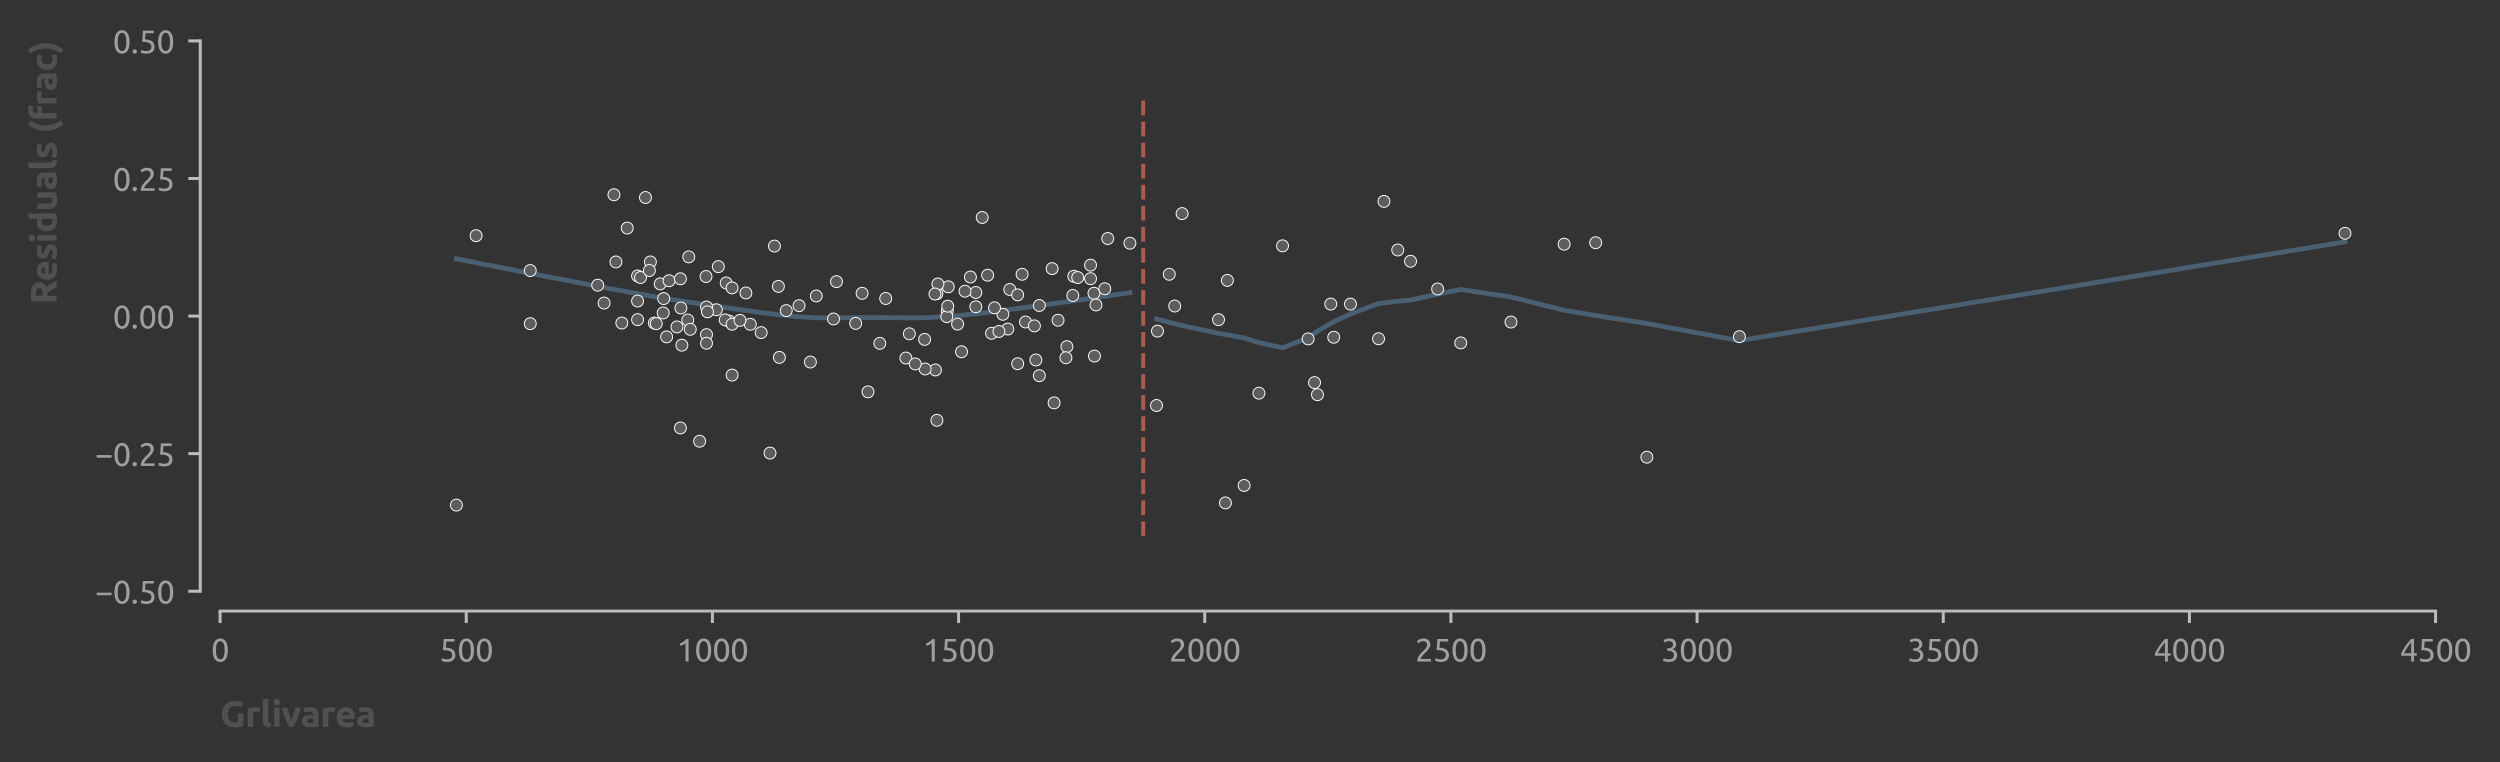 <?xml version="1.0" encoding="utf-8" standalone="no"?>
<!DOCTYPE svg PUBLIC "-//W3C//DTD SVG 1.1//EN"
  "http://www.w3.org/Graphics/SVG/1.1/DTD/svg11.dtd">
<svg xmlns:xlink="http://www.w3.org/1999/xlink" width="629.654pt" height="191.94pt" viewBox="0 0 629.654 191.94" xmlns="http://www.w3.org/2000/svg" version="1.1">
 <rect x="0" y="0" width="629.654" height="191.94" fill="#333333" stroke="none"/>
 <defs>
  <style type="text/css">*{stroke-linejoin: round; stroke-linecap: butt}</style>
 </defs>
 <g id="figure_1">
  <g id="patch_1">
   <path d="M 0 191.94 
L 629.654 191.94 
L 629.654 0 
L 0 0 
L 0 191.94 
z
" style="fill: none"/>
  </g>
  <g id="axes_1">
   <g id="patch_2">
    <path d="M 55.429 148.904 
L 613.429 148.904 
L 613.429 10.304 
L 55.429 10.304 
L 55.429 148.904 
z
" style="fill: none"/>
   </g>
   <g id="matplotlib.axis_1">
    <g id="xtick_1">
     <g id="line2d_1">
      <defs>
       <path id="m36986b1e7c" d="M 0 0 
L 0 3 
" style="stroke: #bbbbbb; stroke-width: 0.75"/>
      </defs>
      <g>
       <use xlink:href="#m36986b1e7c" x="55.429" y="153.904" style="fill: #bbbbbb; stroke: #bbbbbb; stroke-width: 0.75"/>
      </g>
     </g>
     <g id="text_1">
      <!-- 0 -->
      <g style="fill: #9f9f9f" transform="translate(53.173 166.611) scale(0.08 -0.08)">
       <defs>
        <path id="Ubuntu-30" d="M 320 2221 
Q 320 3334 713 3936 
Q 1107 4538 1805 4538 
Q 2502 4538 2896 3936 
Q 3290 3334 3290 2221 
Q 3290 1107 2896 505 
Q 2502 -96 1805 -96 
Q 1107 -96 713 505 
Q 320 1107 320 2221 
z
M 2662 2221 
Q 2662 2586 2620 2912 
Q 2579 3238 2480 3481 
Q 2381 3725 2214 3869 
Q 2048 4013 1805 4013 
Q 1562 4013 1395 3869 
Q 1229 3725 1129 3481 
Q 1030 3238 988 2912 
Q 947 2586 947 2221 
Q 947 1856 988 1529 
Q 1030 1203 1129 960 
Q 1229 717 1395 573 
Q 1562 429 1805 429 
Q 2048 429 2214 573 
Q 2381 717 2480 960 
Q 2579 1203 2620 1529 
Q 2662 1856 2662 2221 
z
" transform="scale(0.016)"/>
       </defs>
       <use xlink:href="#Ubuntu-30"/>
      </g>
     </g>
    </g>
    <g id="xtick_2">
     <g id="line2d_2">
      <g>
       <use xlink:href="#m36986b1e7c" x="117.429" y="153.904" style="fill: #bbbbbb; stroke: #bbbbbb; stroke-width: 0.75"/>
      </g>
     </g>
     <g id="text_2">
      <!-- 500 -->
      <g style="fill: #9f9f9f" transform="translate(110.66 166.611) scale(0.08 -0.08)">
       <defs>
        <path id="Ubuntu-35" d="M 1274 2726 
Q 2240 2688 2691 2304 
Q 3142 1920 3142 1261 
Q 3142 966 3043 716 
Q 2944 467 2742 288 
Q 2541 109 2233 6 
Q 1926 -96 1504 -96 
Q 1338 -96 1165 -70 
Q 992 -45 845 -6 
Q 698 32 582 70 
Q 467 109 416 134 
L 531 653 
Q 640 602 886 518 
Q 1133 435 1491 435 
Q 1779 435 1974 499 
Q 2170 563 2291 672 
Q 2413 781 2467 925 
Q 2522 1069 2522 1229 
Q 2522 1472 2438 1661 
Q 2355 1850 2144 1978 
Q 1933 2106 1581 2173 
Q 1229 2240 691 2240 
Q 730 2554 752 2829 
Q 774 3104 793 3366 
Q 813 3629 825 3888 
Q 838 4147 851 4435 
L 2989 4435 
L 2989 3930 
L 1370 3930 
Q 1363 3834 1350 3670 
Q 1338 3507 1325 3331 
Q 1312 3155 1299 2988 
Q 1286 2822 1274 2726 
z
" transform="scale(0.016)"/>
       </defs>
       <use xlink:href="#Ubuntu-35"/>
       <use xlink:href="#Ubuntu-30" x="56.4"/>
       <use xlink:href="#Ubuntu-30" x="112.8"/>
      </g>
     </g>
    </g>
    <g id="xtick_3">
     <g id="line2d_3">
      <g>
       <use xlink:href="#m36986b1e7c" x="179.429" y="153.904" style="fill: #bbbbbb; stroke: #bbbbbb; stroke-width: 0.75"/>
      </g>
     </g>
     <g id="text_3">
      <!-- 1000 -->
      <g style="fill: #9f9f9f" transform="translate(170.404 166.611) scale(0.08 -0.08)">
       <defs>
        <path id="Ubuntu-31" d="M 595 3520 
Q 960 3661 1305 3881 
Q 1651 4102 1939 4435 
L 2362 4435 
L 2362 0 
L 1766 0 
L 1766 3610 
Q 1690 3539 1578 3462 
Q 1466 3386 1334 3315 
Q 1203 3245 1059 3181 
Q 915 3117 781 3072 
L 595 3520 
z
" transform="scale(0.016)"/>
       </defs>
       <use xlink:href="#Ubuntu-31"/>
       <use xlink:href="#Ubuntu-30" x="56.4"/>
       <use xlink:href="#Ubuntu-30" x="112.8"/>
       <use xlink:href="#Ubuntu-30" x="169.2"/>
      </g>
     </g>
    </g>
    <g id="xtick_4">
     <g id="line2d_4">
      <g>
       <use xlink:href="#m36986b1e7c" x="241.429" y="153.904" style="fill: #bbbbbb; stroke: #bbbbbb; stroke-width: 0.75"/>
      </g>
     </g>
     <g id="text_4">
      <!-- 1500 -->
      <g style="fill: #9f9f9f" transform="translate(232.404 166.611) scale(0.08 -0.08)">
       <use xlink:href="#Ubuntu-31"/>
       <use xlink:href="#Ubuntu-35" x="56.4"/>
       <use xlink:href="#Ubuntu-30" x="112.8"/>
       <use xlink:href="#Ubuntu-30" x="169.2"/>
      </g>
     </g>
    </g>
    <g id="xtick_5">
     <g id="line2d_5">
      <g>
       <use xlink:href="#m36986b1e7c" x="303.429" y="153.904" style="fill: #bbbbbb; stroke: #bbbbbb; stroke-width: 0.75"/>
      </g>
     </g>
     <g id="text_5">
      <!-- 2000 -->
      <g style="fill: #9f9f9f" transform="translate(294.404 166.611) scale(0.08 -0.08)">
       <defs>
        <path id="Ubuntu-32" d="M 2989 3302 
Q 2989 3072 2896 2857 
Q 2803 2643 2649 2435 
Q 2496 2227 2304 2025 
Q 2112 1824 1920 1632 
Q 1811 1523 1667 1376 
Q 1523 1229 1395 1069 
Q 1267 909 1180 761 
Q 1094 614 1094 506 
L 3136 506 
L 3136 0 
L 448 0 
Q 442 38 442 76 
Q 442 115 442 147 
Q 442 448 541 707 
Q 640 966 800 1196 
Q 960 1427 1158 1632 
Q 1357 1837 1549 2029 
Q 1709 2182 1853 2332 
Q 1997 2483 2109 2633 
Q 2221 2784 2288 2944 
Q 2355 3104 2355 3283 
Q 2355 3475 2294 3609 
Q 2234 3744 2131 3833 
Q 2029 3923 1891 3964 
Q 1754 4006 1600 4006 
Q 1414 4006 1260 3955 
Q 1107 3904 985 3837 
Q 864 3770 781 3696 
Q 698 3622 653 3584 
L 358 4006 
Q 416 4070 531 4163 
Q 646 4256 806 4339 
Q 966 4422 1164 4480 
Q 1363 4538 1594 4538 
Q 2291 4538 2640 4214 
Q 2989 3891 2989 3302 
z
" transform="scale(0.016)"/>
       </defs>
       <use xlink:href="#Ubuntu-32"/>
       <use xlink:href="#Ubuntu-30" x="56.4"/>
       <use xlink:href="#Ubuntu-30" x="112.8"/>
       <use xlink:href="#Ubuntu-30" x="169.2"/>
      </g>
     </g>
    </g>
    <g id="xtick_6">
     <g id="line2d_6">
      <g>
       <use xlink:href="#m36986b1e7c" x="365.429" y="153.904" style="fill: #bbbbbb; stroke: #bbbbbb; stroke-width: 0.75"/>
      </g>
     </g>
     <g id="text_6">
      <!-- 2500 -->
      <g style="fill: #9f9f9f" transform="translate(356.404 166.611) scale(0.08 -0.08)">
       <use xlink:href="#Ubuntu-32"/>
       <use xlink:href="#Ubuntu-35" x="56.4"/>
       <use xlink:href="#Ubuntu-30" x="112.8"/>
       <use xlink:href="#Ubuntu-30" x="169.2"/>
      </g>
     </g>
    </g>
    <g id="xtick_7">
     <g id="line2d_7">
      <g>
       <use xlink:href="#m36986b1e7c" x="427.429" y="153.904" style="fill: #bbbbbb; stroke: #bbbbbb; stroke-width: 0.75"/>
      </g>
     </g>
     <g id="text_7">
      <!-- 3000 -->
      <g style="fill: #9f9f9f" transform="translate(418.404 166.611) scale(0.08 -0.08)">
       <defs>
        <path id="Ubuntu-33" d="M 1446 435 
Q 2016 435 2262 659 
Q 2509 883 2509 1261 
Q 2509 1504 2406 1670 
Q 2304 1837 2137 1936 
Q 1971 2035 1750 2076 
Q 1530 2118 1299 2118 
L 1146 2118 
L 1146 2605 
L 1357 2605 
Q 1517 2605 1686 2637 
Q 1856 2669 1997 2752 
Q 2138 2835 2227 2979 
Q 2317 3123 2317 3341 
Q 2317 3520 2253 3648 
Q 2189 3776 2083 3859 
Q 1978 3942 1840 3977 
Q 1702 4013 1549 4013 
Q 1242 4013 1027 3923 
Q 813 3834 666 3738 
L 435 4192 
Q 512 4243 630 4304 
Q 749 4365 896 4416 
Q 1043 4467 1212 4502 
Q 1382 4538 1568 4538 
Q 1920 4538 2176 4451 
Q 2432 4365 2598 4208 
Q 2765 4051 2848 3836 
Q 2931 3622 2931 3373 
Q 2931 3027 2732 2780 
Q 2534 2534 2253 2406 
Q 2426 2355 2586 2259 
Q 2746 2163 2864 2016 
Q 2982 1869 3056 1677 
Q 3130 1485 3130 1248 
Q 3130 960 3030 713 
Q 2931 467 2723 288 
Q 2515 109 2201 6 
Q 1888 -96 1459 -96 
Q 1293 -96 1117 -70 
Q 941 -45 787 -6 
Q 634 32 518 70 
Q 403 109 352 134 
L 467 653 
Q 576 602 829 518 
Q 1082 435 1446 435 
z
" transform="scale(0.016)"/>
       </defs>
       <use xlink:href="#Ubuntu-33"/>
       <use xlink:href="#Ubuntu-30" x="56.4"/>
       <use xlink:href="#Ubuntu-30" x="112.8"/>
       <use xlink:href="#Ubuntu-30" x="169.2"/>
      </g>
     </g>
    </g>
    <g id="xtick_8">
     <g id="line2d_8">
      <g>
       <use xlink:href="#m36986b1e7c" x="489.429" y="153.904" style="fill: #bbbbbb; stroke: #bbbbbb; stroke-width: 0.75"/>
      </g>
     </g>
     <g id="text_8">
      <!-- 3500 -->
      <g style="fill: #9f9f9f" transform="translate(480.404 166.611) scale(0.08 -0.08)">
       <use xlink:href="#Ubuntu-33"/>
       <use xlink:href="#Ubuntu-35" x="56.4"/>
       <use xlink:href="#Ubuntu-30" x="112.8"/>
       <use xlink:href="#Ubuntu-30" x="169.2"/>
      </g>
     </g>
    </g>
    <g id="xtick_9">
     <g id="line2d_9">
      <g>
       <use xlink:href="#m36986b1e7c" x="551.429" y="153.904" style="fill: #bbbbbb; stroke: #bbbbbb; stroke-width: 0.75"/>
      </g>
     </g>
     <g id="text_9">
      <!-- 4000 -->
      <g style="fill: #9f9f9f" transform="translate(542.404 166.611) scale(0.08 -0.08)">
       <defs>
        <path id="Ubuntu-34" d="M 256 1536 
Q 378 1818 589 2192 
Q 800 2566 1065 2963 
Q 1331 3360 1635 3744 
Q 1939 4128 2246 4435 
L 2816 4435 
L 2816 1619 
L 3341 1619 
L 3341 1133 
L 2816 1133 
L 2816 0 
L 2240 0 
L 2240 1133 
L 256 1133 
L 256 1536 
z
M 2240 3731 
Q 2048 3526 1853 3273 
Q 1658 3021 1472 2745 
Q 1286 2470 1123 2182 
Q 960 1894 832 1619 
L 2240 1619 
L 2240 3731 
z
" transform="scale(0.016)"/>
       </defs>
       <use xlink:href="#Ubuntu-34"/>
       <use xlink:href="#Ubuntu-30" x="56.4"/>
       <use xlink:href="#Ubuntu-30" x="112.8"/>
       <use xlink:href="#Ubuntu-30" x="169.2"/>
      </g>
     </g>
    </g>
    <g id="xtick_10">
     <g id="line2d_10">
      <g>
       <use xlink:href="#m36986b1e7c" x="613.429" y="153.904" style="fill: #bbbbbb; stroke: #bbbbbb; stroke-width: 0.75"/>
      </g>
     </g>
     <g id="text_10">
      <!-- 4500 -->
      <g style="fill: #9f9f9f" transform="translate(604.404 166.611) scale(0.08 -0.08)">
       <use xlink:href="#Ubuntu-34"/>
       <use xlink:href="#Ubuntu-35" x="56.4"/>
       <use xlink:href="#Ubuntu-30" x="112.8"/>
       <use xlink:href="#Ubuntu-30" x="169.2"/>
      </g>
     </g>
    </g>
    <g id="text_11">
     <!-- Grlivarea -->
     <g style="fill: #505050" transform="translate(55.429 183.075) scale(0.09 -0.09)">
      <defs>
       <path id="Ubuntu-Bold-47" d="M 2675 3667 
Q 1978 3667 1667 3280 
Q 1357 2893 1357 2221 
Q 1357 1894 1433 1628 
Q 1510 1363 1664 1171 
Q 1818 979 2048 873 
Q 2278 768 2586 768 
Q 2752 768 2870 774 
Q 2989 781 3078 800 
L 3078 2342 
L 4077 2342 
L 4077 147 
Q 3898 77 3501 -3 
Q 3104 -83 2522 -83 
Q 2022 -83 1616 70 
Q 1210 224 922 518 
Q 634 813 477 1241 
Q 320 1670 320 2221 
Q 320 2778 493 3206 
Q 666 3635 966 3932 
Q 1267 4230 1673 4384 
Q 2080 4538 2541 4538 
Q 2854 4538 3107 4496 
Q 3360 4454 3542 4400 
Q 3725 4346 3843 4288 
Q 3962 4230 4013 4198 
L 3725 3398 
Q 3520 3507 3254 3587 
Q 2989 3667 2675 3667 
z
" transform="scale(0.016)"/>
       <path id="Ubuntu-Bold-72" d="M 2477 2522 
Q 2349 2554 2176 2589 
Q 2003 2624 1805 2624 
Q 1715 2624 1590 2608 
Q 1466 2592 1402 2573 
L 1402 0 
L 448 0 
L 448 3187 
Q 704 3277 1053 3357 
Q 1402 3437 1830 3437 
Q 1907 3437 2016 3427 
Q 2125 3418 2233 3402 
Q 2342 3386 2451 3363 
Q 2560 3341 2637 3309 
L 2477 2522 
z
" transform="scale(0.016)"/>
       <path id="Ubuntu-Bold-6c" d="M 1792 -64 
Q 1376 -58 1117 25 
Q 858 109 707 259 
Q 557 410 502 624 
Q 448 838 448 1107 
L 448 4813 
L 1402 4966 
L 1402 1299 
Q 1402 1171 1421 1068 
Q 1440 966 1494 896 
Q 1549 826 1651 781 
Q 1754 736 1926 723 
L 1792 -64 
z
" transform="scale(0.016)"/>
       <path id="Ubuntu-Bold-69" d="M 1402 0 
L 448 0 
L 448 3366 
L 1402 3366 
L 1402 0 
z
M 1491 4339 
Q 1491 4077 1321 3926 
Q 1152 3776 922 3776 
Q 691 3776 521 3926 
Q 352 4077 352 4339 
Q 352 4602 521 4752 
Q 691 4902 922 4902 
Q 1152 4902 1321 4752 
Q 1491 4602 1491 4339 
z
" transform="scale(0.016)"/>
       <path id="Ubuntu-Bold-76" d="M 1363 0 
Q 1037 640 701 1497 
Q 365 2355 64 3366 
L 1075 3366 
Q 1139 3117 1225 2825 
Q 1312 2534 1405 2236 
Q 1498 1939 1590 1657 
Q 1683 1376 1773 1146 
Q 1856 1376 1952 1657 
Q 2048 1939 2141 2236 
Q 2234 2534 2320 2825 
Q 2406 3117 2470 3366 
L 3456 3366 
Q 3155 2355 2819 1497 
Q 2483 640 2157 0 
L 1363 0 
z
" transform="scale(0.016)"/>
       <path id="Ubuntu-Bold-61" d="M 1734 666 
Q 1875 666 2003 672 
Q 2131 678 2208 691 
L 2208 1414 
Q 2150 1427 2035 1440 
Q 1920 1453 1824 1453 
Q 1690 1453 1571 1437 
Q 1453 1421 1363 1376 
Q 1274 1331 1222 1254 
Q 1171 1178 1171 1062 
Q 1171 838 1321 752 
Q 1472 666 1734 666 
z
M 1658 3456 
Q 2080 3456 2361 3360 
Q 2643 3264 2812 3085 
Q 2982 2906 3052 2650 
Q 3123 2394 3123 2080 
L 3123 96 
Q 2918 51 2553 -9 
Q 2189 -70 1670 -70 
Q 1344 -70 1078 -12 
Q 813 45 621 176 
Q 429 307 326 518 
Q 224 730 224 1037 
Q 224 1331 342 1536 
Q 461 1741 659 1862 
Q 858 1984 1114 2038 
Q 1370 2093 1645 2093 
Q 1830 2093 1974 2077 
Q 2118 2061 2208 2035 
L 2208 2125 
Q 2208 2368 2061 2515 
Q 1914 2662 1549 2662 
Q 1306 2662 1069 2627 
Q 832 2592 659 2528 
L 538 3296 
Q 621 3322 745 3350 
Q 870 3379 1017 3401 
Q 1165 3424 1328 3440 
Q 1491 3456 1658 3456 
z
" transform="scale(0.016)"/>
       <path id="Ubuntu-Bold-65" d="M 288 1658 
Q 288 2106 425 2442 
Q 563 2778 787 3002 
Q 1011 3226 1302 3341 
Q 1594 3456 1901 3456 
Q 2618 3456 3034 3017 
Q 3450 2579 3450 1728 
Q 3450 1645 3443 1545 
Q 3437 1446 3430 1370 
L 1267 1370 
Q 1299 1075 1542 902 
Q 1786 730 2195 730 
Q 2458 730 2710 778 
Q 2963 826 3123 896 
L 3251 122 
Q 3174 83 3046 44 
Q 2918 6 2761 -22 
Q 2605 -51 2425 -70 
Q 2246 -90 2067 -90 
Q 1613 -90 1277 44 
Q 941 179 720 412 
Q 499 646 393 966 
Q 288 1286 288 1658 
z
M 2528 2022 
Q 2522 2144 2486 2259 
Q 2451 2374 2377 2464 
Q 2304 2554 2192 2611 
Q 2080 2669 1914 2669 
Q 1754 2669 1638 2614 
Q 1523 2560 1446 2470 
Q 1370 2381 1328 2262 
Q 1286 2144 1267 2022 
L 2528 2022 
z
" transform="scale(0.016)"/>
      </defs>
      <use xlink:href="#Ubuntu-Bold-47"/>
      <use xlink:href="#Ubuntu-Bold-72" x="70.2"/>
      <use xlink:href="#Ubuntu-Bold-6c" x="112.4"/>
      <use xlink:href="#Ubuntu-Bold-69" x="144"/>
      <use xlink:href="#Ubuntu-Bold-76" x="171.275"/>
      <use xlink:href="#Ubuntu-Bold-61" x="225.275"/>
      <use xlink:href="#Ubuntu-Bold-72" x="280.575"/>
      <use xlink:href="#Ubuntu-Bold-65" x="321.775"/>
      <use xlink:href="#Ubuntu-Bold-61" x="380.175"/>
     </g>
    </g>
   </g>
   <g id="matplotlib.axis_2">
    <g id="ytick_1">
     <g id="line2d_11">
      <defs>
       <path id="m157b750931" d="M 0 0 
L -3 0 
" style="stroke: #bbbbbb; stroke-width: 0.75"/>
      </defs>
      <g>
       <use xlink:href="#m157b750931" x="50.429" y="148.904" style="fill: #bbbbbb; stroke: #bbbbbb; stroke-width: 0.75"/>
      </g>
     </g>
     <g id="text_12">
      <!-- −0.50 -->
      <g style="fill: #9f9f9f" transform="translate(23.912 152.007) scale(0.08 -0.08)">
       <defs>
        <path id="Ubuntu-2212" d="M 339 2138 
L 3270 2138 
L 3270 1632 
L 339 1632 
L 339 2138 
z
" transform="scale(0.016)"/>
        <path id="Ubuntu-2e" d="M 1216 346 
Q 1216 173 1101 45 
Q 986 -83 787 -83 
Q 589 -83 473 45 
Q 358 173 358 346 
Q 358 518 473 646 
Q 589 774 787 774 
Q 986 774 1101 646 
Q 1216 518 1216 346 
z
" transform="scale(0.016)"/>
       </defs>
       <use xlink:href="#Ubuntu-2212"/>
       <use xlink:href="#Ubuntu-30" x="56.4"/>
       <use xlink:href="#Ubuntu-2e" x="112.8"/>
       <use xlink:href="#Ubuntu-35" x="137.4"/>
       <use xlink:href="#Ubuntu-30" x="193.8"/>
      </g>
     </g>
    </g>
    <g id="ytick_2">
     <g id="line2d_12">
      <g>
       <use xlink:href="#m157b750931" x="50.429" y="114.254" style="fill: #bbbbbb; stroke: #bbbbbb; stroke-width: 0.75"/>
      </g>
     </g>
     <g id="text_13">
      <!-- −0.25 -->
      <g style="fill: #9f9f9f" transform="translate(23.912 117.358) scale(0.08 -0.08)">
       <use xlink:href="#Ubuntu-2212"/>
       <use xlink:href="#Ubuntu-30" x="56.4"/>
       <use xlink:href="#Ubuntu-2e" x="112.8"/>
       <use xlink:href="#Ubuntu-32" x="137.4"/>
       <use xlink:href="#Ubuntu-35" x="193.8"/>
      </g>
     </g>
    </g>
    <g id="ytick_3">
     <g id="line2d_13">
      <g>
       <use xlink:href="#m157b750931" x="50.429" y="79.604" style="fill: #bbbbbb; stroke: #bbbbbb; stroke-width: 0.75"/>
      </g>
     </g>
     <g id="text_14">
      <!-- 0.00 -->
      <g style="fill: #9f9f9f" transform="translate(28.424 82.707) scale(0.08 -0.08)">
       <use xlink:href="#Ubuntu-30"/>
       <use xlink:href="#Ubuntu-2e" x="56.4"/>
       <use xlink:href="#Ubuntu-30" x="81"/>
       <use xlink:href="#Ubuntu-30" x="137.4"/>
      </g>
     </g>
    </g>
    <g id="ytick_4">
     <g id="line2d_14">
      <g>
       <use xlink:href="#m157b750931" x="50.429" y="44.954" style="fill: #bbbbbb; stroke: #bbbbbb; stroke-width: 0.75"/>
      </g>
     </g>
     <g id="text_15">
      <!-- 0.25 -->
      <g style="fill: #9f9f9f" transform="translate(28.424 48.057) scale(0.08 -0.08)">
       <use xlink:href="#Ubuntu-30"/>
       <use xlink:href="#Ubuntu-2e" x="56.4"/>
       <use xlink:href="#Ubuntu-32" x="81"/>
       <use xlink:href="#Ubuntu-35" x="137.4"/>
      </g>
     </g>
    </g>
    <g id="ytick_5">
     <g id="line2d_15">
      <g>
       <use xlink:href="#m157b750931" x="50.429" y="10.304" style="fill: #bbbbbb; stroke: #bbbbbb; stroke-width: 0.75"/>
      </g>
     </g>
     <g id="text_16">
      <!-- 0.50 -->
      <g style="fill: #9f9f9f" transform="translate(28.424 13.408) scale(0.08 -0.08)">
       <use xlink:href="#Ubuntu-30"/>
       <use xlink:href="#Ubuntu-2e" x="56.4"/>
       <use xlink:href="#Ubuntu-35" x="81"/>
       <use xlink:href="#Ubuntu-30" x="137.4"/>
      </g>
     </g>
    </g>
    <g id="text_17">
     <!-- Residuals (frac) -->
     <g style="fill: #505050" transform="translate(14.247 76.666) rotate(-90) scale(0.09 -0.09)">
      <defs>
       <path id="Ubuntu-Bold-52" d="M 1811 4486 
Q 2810 4486 3341 4131 
Q 3872 3776 3872 3027 
Q 3872 2560 3657 2269 
Q 3443 1978 3040 1811 
Q 3174 1645 3321 1430 
Q 3469 1216 3613 982 
Q 3757 749 3891 496 
Q 4026 243 4141 0 
L 3021 0 
Q 2899 218 2774 442 
Q 2650 666 2518 877 
Q 2387 1088 2259 1277 
Q 2131 1466 2003 1619 
L 1510 1619 
L 1510 0 
L 512 0 
L 512 4371 
Q 838 4435 1187 4460 
Q 1536 4486 1811 4486 
z
M 1869 3635 
Q 1760 3635 1673 3628 
Q 1587 3622 1510 3616 
L 1510 2413 
L 1792 2413 
Q 2355 2413 2598 2553 
Q 2842 2694 2842 3034 
Q 2842 3360 2595 3497 
Q 2349 3635 1869 3635 
z
" transform="scale(0.016)"/>
       <path id="Ubuntu-Bold-73" d="M 1414 685 
Q 1677 685 1785 736 
Q 1894 787 1894 934 
Q 1894 1050 1753 1136 
Q 1613 1222 1325 1331 
Q 1101 1414 918 1504 
Q 736 1594 608 1718 
Q 480 1843 409 2016 
Q 339 2189 339 2432 
Q 339 2906 691 3181 
Q 1043 3456 1658 3456 
Q 1965 3456 2246 3401 
Q 2528 3347 2694 3283 
L 2528 2541 
Q 2362 2598 2166 2643 
Q 1971 2688 1728 2688 
Q 1280 2688 1280 2438 
Q 1280 2381 1299 2336 
Q 1318 2291 1376 2249 
Q 1434 2208 1533 2160 
Q 1632 2112 1786 2054 
Q 2099 1939 2304 1827 
Q 2509 1715 2627 1584 
Q 2746 1453 2794 1293 
Q 2842 1133 2842 922 
Q 2842 422 2467 166 
Q 2093 -90 1408 -90 
Q 960 -90 662 -13 
Q 365 64 250 115 
L 410 890 
Q 653 794 909 739 
Q 1165 685 1414 685 
z
" transform="scale(0.016)"/>
       <path id="Ubuntu-Bold-64" d="M 1261 1709 
Q 1261 1267 1459 998 
Q 1658 730 2048 730 
Q 2176 730 2285 739 
Q 2394 749 2464 762 
L 2464 2496 
Q 2374 2554 2230 2592 
Q 2086 2630 1939 2630 
Q 1261 2630 1261 1709 
z
M 3418 109 
Q 3290 70 3123 35 
Q 2957 0 2774 -25 
Q 2592 -51 2403 -67 
Q 2214 -83 2042 -83 
Q 1626 -83 1299 38 
Q 973 160 749 387 
Q 525 614 406 937 
Q 288 1261 288 1664 
Q 288 2074 390 2403 
Q 493 2733 685 2963 
Q 877 3194 1155 3315 
Q 1434 3437 1792 3437 
Q 1990 3437 2147 3398 
Q 2304 3360 2464 3290 
L 2464 4813 
L 3418 4966 
L 3418 109 
z
" transform="scale(0.016)"/>
       <path id="Ubuntu-Bold-75" d="M 3322 115 
Q 3078 45 2694 -16 
Q 2310 -77 1888 -77 
Q 1459 -77 1174 38 
Q 890 154 723 362 
Q 557 570 486 858 
Q 416 1146 416 1491 
L 416 3366 
L 1370 3366 
L 1370 1606 
Q 1370 1146 1491 941 
Q 1613 736 1946 736 
Q 2048 736 2163 745 
Q 2278 755 2368 768 
L 2368 3366 
L 3322 3366 
L 3322 115 
z
" transform="scale(0.016)"/>
       <path id="Ubuntu-Bold-20" transform="scale(0.016)"/>
       <path id="Ubuntu-Bold-28" d="M 1389 1914 
Q 1389 1158 1625 473 
Q 1862 -211 2246 -755 
L 1581 -1184 
Q 1037 -550 742 237 
Q 448 1024 448 1914 
Q 448 2803 742 3590 
Q 1037 4378 1581 5011 
L 2246 4582 
Q 1862 4038 1625 3353 
Q 1389 2669 1389 1914 
z
" transform="scale(0.016)"/>
       <path id="Ubuntu-Bold-66" d="M 1907 4966 
Q 2176 4966 2400 4912 
Q 2624 4858 2746 4806 
L 2560 4045 
Q 2432 4102 2281 4131 
Q 2131 4160 2003 4160 
Q 1830 4160 1712 4112 
Q 1594 4064 1526 3981 
Q 1459 3898 1430 3782 
Q 1402 3667 1402 3533 
L 1402 3366 
L 2579 3366 
L 2579 2573 
L 1402 2573 
L 1402 0 
L 448 0 
L 448 3546 
Q 448 4198 816 4582 
Q 1184 4966 1907 4966 
z
" transform="scale(0.016)"/>
       <path id="Ubuntu-Bold-63" d="M 288 1683 
Q 288 2048 406 2371 
Q 525 2694 749 2934 
Q 973 3174 1293 3315 
Q 1613 3456 2022 3456 
Q 2291 3456 2515 3408 
Q 2739 3360 2950 3270 
L 2752 2509 
Q 2618 2560 2458 2598 
Q 2298 2637 2099 2637 
Q 1677 2637 1469 2374 
Q 1261 2112 1261 1683 
Q 1261 1229 1456 979 
Q 1651 730 2138 730 
Q 2310 730 2508 762 
Q 2707 794 2874 864 
L 3008 83 
Q 2842 13 2592 -38 
Q 2342 -90 2042 -90 
Q 1581 -90 1248 48 
Q 915 186 700 422 
Q 486 659 387 982 
Q 288 1306 288 1683 
z
" transform="scale(0.016)"/>
       <path id="Ubuntu-Bold-29" d="M 890 1914 
Q 890 2669 653 3353 
Q 416 4038 32 4582 
L 698 5011 
Q 1242 4378 1536 3590 
Q 1830 2803 1830 1914 
Q 1830 1024 1536 237 
Q 1242 -550 698 -1184 
L 32 -755 
Q 416 -211 653 473 
Q 890 1158 890 1914 
z
" transform="scale(0.016)"/>
      </defs>
      <use xlink:href="#Ubuntu-Bold-52"/>
      <use xlink:href="#Ubuntu-Bold-65" x="64.2"/>
      <use xlink:href="#Ubuntu-Bold-73" x="122.6"/>
      <use xlink:href="#Ubuntu-Bold-69" x="171.1"/>
      <use xlink:href="#Ubuntu-Bold-64" x="200"/>
      <use xlink:href="#Ubuntu-Bold-75" x="260.4"/>
      <use xlink:href="#Ubuntu-Bold-61" x="319.3"/>
      <use xlink:href="#Ubuntu-Bold-6c" x="374.6"/>
      <use xlink:href="#Ubuntu-Bold-73" x="406.2"/>
      <use xlink:href="#Ubuntu-Bold-20" x="454.7"/>
      <use xlink:href="#Ubuntu-Bold-28" x="478.7"/>
      <use xlink:href="#Ubuntu-Bold-66" x="513.05"/>
      <use xlink:href="#Ubuntu-Bold-72" x="555.25"/>
      <use xlink:href="#Ubuntu-Bold-61" x="596.45"/>
      <use xlink:href="#Ubuntu-Bold-63" x="651.75"/>
      <use xlink:href="#Ubuntu-Bold-29" x="701.75"/>
     </g>
    </g>
   </g>
   <g id="line2d_16">
    <path d="M 114.949 65.19 
L 119.909 66.177 
L 133.549 68.85 
L 133.549 68.85 
L 150.537 72.122 
L 152.149 72.426 
L 154.629 72.889 
L 155.125 72.98 
L 156.613 73.254 
L 157.977 73.503 
L 160.581 73.972 
L 160.581 73.972 
L 160.581 73.972 
L 161.325 74.104 
L 162.565 74.322 
L 163.557 74.494 
L 163.805 74.537 
L 164.797 74.707 
L 165.293 74.792 
L 166.285 74.959 
L 167.029 75.083 
L 167.153 75.104 
L 167.897 75.227 
L 168.517 75.328 
L 170.501 75.647 
L 171.369 75.783 
L 171.369 75.783 
L 171.493 75.803 
L 171.741 75.841 
L 173.229 76.07 
L 173.477 76.108 
L 173.849 76.164 
L 176.205 76.514 
L 177.817 76.75 
L 177.941 76.768 
L 177.941 76.768 
L 177.941 76.768 
L 178.189 76.804 
L 180.421 77.123 
L 180.917 77.194 
L 182.653 77.45 
L 182.901 77.487 
L 183.645 77.598 
L 184.389 77.708 
L 184.389 77.708 
L 184.389 77.708 
L 186.373 78 
L 187.861 78.206 
L 188.977 78.354 
L 191.705 78.728 
L 193.937 79.015 
L 195.053 79.151 
L 196.045 79.267 
L 196.293 79.295 
L 198.029 79.485 
L 201.253 79.776 
L 204.105 79.961 
L 205.593 80.042 
L 209.933 80.03 
L 210.677 80.058 
L 215.513 79.998 
L 217.125 79.962 
L 218.613 80.008 
L 221.589 79.99 
L 223.077 79.992 
L 228.161 80.048 
L 229.029 80.062 
L 230.517 80.069 
L 232.873 80.011 
L 232.997 80.007 
L 235.477 79.895 
L 235.601 79.889 
L 235.973 79.868 
L 235.973 79.868 
L 236.221 79.854 
L 238.453 79.706 
L 238.577 79.696 
L 238.701 79.687 
L 238.825 79.678 
L 241.181 79.48 
L 242.173 79.388 
L 243.041 79.303 
L 244.405 79.163 
L 245.769 79.015 
L 245.769 79.015 
L 247.381 78.831 
L 248.745 78.67 
L 249.737 78.55 
L 250.481 78.458 
L 251.597 78.318 
L 252.589 78.192 
L 253.829 78.032 
L 254.325 77.968 
L 256.309 77.707 
L 256.309 77.707 
L 257.425 77.559 
L 258.293 77.442 
L 260.525 77.141 
L 260.897 77.091 
L 261.765 76.973 
L 261.765 76.973 
L 264.989 76.531 
L 265.485 76.462 
L 266.477 76.325 
L 268.461 76.049 
L 268.709 76.014 
L 270.197 75.806 
L 270.445 75.771 
L 271.437 75.631 
L 274.661 75.17 
L 274.661 75.17 
L 275.529 75.045 
L 275.653 75.027 
L 276.025 74.973 
L 278.257 74.647 
L 279.001 74.537 
L 284.581 73.696 
" clip-path="url(#p5467b98f9d)" style="fill: none; stroke: #608eb4; stroke-opacity: 0.5; stroke-width: 1.2; stroke-linecap: square"/>
   </g>
   <g id="line2d_17">
    <path d="M 291.277 80.294 
L 291.525 80.364 
L 294.501 81.186 
L 295.865 81.549 
L 297.725 82.022 
L 306.901 83.941 
L 308.637 84.246 
L 309.133 84.332 
L 313.349 85.127 
L 317.069 86.305 
L 323.021 87.613 
L 329.469 85.059 
L 331.081 83.926 
L 331.825 83.418 
L 335.173 81.445 
L 335.917 81.043 
L 340.133 79.093 
L 347.201 76.419 
L 348.565 76.289 
L 352.037 75.858 
L 355.261 75.581 
L 362.081 74.059 
L 367.909 72.919 
L 380.557 74.804 
L 393.949 78.142 
L 401.885 79.468 
L 414.781 81.476 
L 438.093 85.793 
L 590.613 60.922 
" clip-path="url(#p5467b98f9d)" style="fill: none; stroke: #608eb4; stroke-opacity: 0.5; stroke-width: 1.2; stroke-linecap: square"/>
   </g>
   <g id="line2d_18">
    <path d="M 287.929 135.044 
L 287.929 24.164 
" clip-path="url(#p5467b98f9d)" style="fill: none; stroke-dasharray: 3.7,1.6; stroke-dashoffset: 0; stroke: #af5a51"/>
   </g>
   <g id="patch_3">
    <path d="M 50.429 148.904 
L 50.429 10.304 
" style="fill: none; stroke: #bbbbbb; stroke-width: 0.75; stroke-linejoin: miter; stroke-linecap: square"/>
   </g>
   <g id="patch_4">
    <path d="M 55.429 153.904 
L 613.429 153.904 
" style="fill: none; stroke: #bbbbbb; stroke-width: 0.75; stroke-linejoin: miter; stroke-linecap: square"/>
   </g>
   <g id="PathCollection_1">
    <defs>
     <path id="m16c6a2e23c" d="M 0 1.5 
C 0.398 1.5 0.779 1.342 1.061 1.061 
C 1.342 0.779 1.5 0.398 1.5 0 
C 1.5 -0.398 1.342 -0.779 1.061 -1.061 
C 0.779 -1.342 0.398 -1.5 0 -1.5 
C -0.398 -1.5 -0.779 -1.342 -1.061 -1.061 
C -1.342 -0.779 -1.5 -0.398 -1.5 0 
C -1.5 0.398 -1.342 0.779 -1.061 1.061 
C -0.779 1.342 -0.398 1.5 0 1.5 
z
" style="stroke: #ffffff; stroke-width: 0.24"/>
    </defs>
    <g clip-path="url(#p5467b98f9d)">
     <use xlink:href="#m16c6a2e23c" x="187.861" y="73.782" style="fill: #5d5d5d; stroke: #ffffff; stroke-width: 0.24"/>
     <use xlink:href="#m16c6a2e23c" x="380.557" y="81.108" style="fill: #5d5d5d; stroke: #ffffff; stroke-width: 0.24"/>
     <use xlink:href="#m16c6a2e23c" x="182.901" y="71.27" style="fill: #5d5d5d; stroke: #ffffff; stroke-width: 0.24"/>
     <use xlink:href="#m16c6a2e23c" x="261.765" y="76.944" style="fill: #5d5d5d; stroke: #ffffff; stroke-width: 0.24"/>
     <use xlink:href="#m16c6a2e23c" x="256.309" y="91.606" style="fill: #5d5d5d; stroke: #ffffff; stroke-width: 0.24"/>
     <use xlink:href="#m16c6a2e23c" x="133.549" y="81.522" style="fill: #5d5d5d; stroke: #ffffff; stroke-width: 0.24"/>
     <use xlink:href="#m16c6a2e23c" x="297.725" y="53.793" style="fill: #5d5d5d; stroke: #ffffff; stroke-width: 0.24"/>
     <use xlink:href="#m16c6a2e23c" x="235.973" y="73.953" style="fill: #5d5d5d; stroke: #ffffff; stroke-width: 0.24"/>
     <use xlink:href="#m16c6a2e23c" x="133.549" y="68.142" style="fill: #5d5d5d; stroke: #ffffff; stroke-width: 0.24"/>
     <use xlink:href="#m16c6a2e23c" x="228.161" y="90.177" style="fill: #5d5d5d; stroke: #ffffff; stroke-width: 0.24"/>
     <use xlink:href="#m16c6a2e23c" x="238.577" y="78.322" style="fill: #5d5d5d; stroke: #ffffff; stroke-width: 0.24"/>
     <use xlink:href="#m16c6a2e23c" x="163.805" y="65.979" style="fill: #5d5d5d; stroke: #ffffff; stroke-width: 0.24"/>
     <use xlink:href="#m16c6a2e23c" x="166.285" y="71.495" style="fill: #5d5d5d; stroke: #ffffff; stroke-width: 0.24"/>
     <use xlink:href="#m16c6a2e23c" x="245.769" y="73.671" style="fill: #5d5d5d; stroke: #ffffff; stroke-width: 0.24"/>
     <use xlink:href="#m16c6a2e23c" x="264.989" y="67.652" style="fill: #5d5d5d; stroke: #ffffff; stroke-width: 0.24"/>
     <use xlink:href="#m16c6a2e23c" x="180.421" y="78.019" style="fill: #5d5d5d; stroke: #ffffff; stroke-width: 0.24"/>
     <use xlink:href="#m16c6a2e23c" x="268.709" y="87.308" style="fill: #5d5d5d; stroke: #ffffff; stroke-width: 0.24"/>
     <use xlink:href="#m16c6a2e23c" x="196.045" y="72.132" style="fill: #5d5d5d; stroke: #ffffff; stroke-width: 0.24"/>
     <use xlink:href="#m16c6a2e23c" x="180.917" y="67.154" style="fill: #5d5d5d; stroke: #ffffff; stroke-width: 0.24"/>
     <use xlink:href="#m16c6a2e23c" x="238.825" y="72.237" style="fill: #5d5d5d; stroke: #ffffff; stroke-width: 0.24"/>
     <use xlink:href="#m16c6a2e23c" x="279.001" y="60.074" style="fill: #5d5d5d; stroke: #ffffff; stroke-width: 0.24"/>
     <use xlink:href="#m16c6a2e23c" x="252.589" y="79.158" style="fill: #5d5d5d; stroke: #ffffff; stroke-width: 0.24"/>
     <use xlink:href="#m16c6a2e23c" x="238.453" y="79.743" style="fill: #5d5d5d; stroke: #ffffff; stroke-width: 0.24"/>
     <use xlink:href="#m16c6a2e23c" x="171.493" y="77.572" style="fill: #5d5d5d; stroke: #ffffff; stroke-width: 0.24"/>
     <use xlink:href="#m16c6a2e23c" x="232.873" y="85.483" style="fill: #5d5d5d; stroke: #ffffff; stroke-width: 0.24"/>
     <use xlink:href="#m16c6a2e23c" x="204.105" y="91.18" style="fill: #5d5d5d; stroke: #ffffff; stroke-width: 0.24"/>
     <use xlink:href="#m16c6a2e23c" x="221.589" y="86.477" style="fill: #5d5d5d; stroke: #ffffff; stroke-width: 0.24"/>
     <use xlink:href="#m16c6a2e23c" x="162.565" y="49.74" style="fill: #5d5d5d; stroke: #ffffff; stroke-width: 0.24"/>
     <use xlink:href="#m16c6a2e23c" x="254.325" y="72.907" style="fill: #5d5d5d; stroke: #ffffff; stroke-width: 0.24"/>
     <use xlink:href="#m16c6a2e23c" x="223.077" y="75.177" style="fill: #5d5d5d; stroke: #ffffff; stroke-width: 0.24"/>
     <use xlink:href="#m16c6a2e23c" x="210.677" y="70.929" style="fill: #5d5d5d; stroke: #ffffff; stroke-width: 0.24"/>
     <use xlink:href="#m16c6a2e23c" x="309.133" y="70.626" style="fill: #5d5d5d; stroke: #ffffff; stroke-width: 0.24"/>
     <use xlink:href="#m16c6a2e23c" x="438.093" y="84.79" style="fill: #5d5d5d; stroke: #ffffff; stroke-width: 0.24"/>
     <use xlink:href="#m16c6a2e23c" x="173.477" y="64.702" style="fill: #5d5d5d; stroke: #ffffff; stroke-width: 0.24"/>
     <use xlink:href="#m16c6a2e23c" x="258.293" y="81.097" style="fill: #5d5d5d; stroke: #ffffff; stroke-width: 0.24"/>
     <use xlink:href="#m16c6a2e23c" x="196.293" y="90.012" style="fill: #5d5d5d; stroke: #ffffff; stroke-width: 0.24"/>
     <use xlink:href="#m16c6a2e23c" x="291.525" y="83.396" style="fill: #5d5d5d; stroke: #ffffff; stroke-width: 0.24"/>
     <use xlink:href="#m16c6a2e23c" x="294.501" y="69.08" style="fill: #5d5d5d; stroke: #ffffff; stroke-width: 0.24"/>
     <use xlink:href="#m16c6a2e23c" x="367.909" y="86.367" style="fill: #5d5d5d; stroke: #ffffff; stroke-width: 0.24"/>
     <use xlink:href="#m16c6a2e23c" x="164.797" y="81.358" style="fill: #5d5d5d; stroke: #ffffff; stroke-width: 0.24"/>
     <use xlink:href="#m16c6a2e23c" x="201.253" y="76.985" style="fill: #5d5d5d; stroke: #ffffff; stroke-width: 0.24"/>
     <use xlink:href="#m16c6a2e23c" x="317.069" y="99.024" style="fill: #5d5d5d; stroke: #ffffff; stroke-width: 0.24"/>
     <use xlink:href="#m16c6a2e23c" x="173.229" y="80.597" style="fill: #5d5d5d; stroke: #ffffff; stroke-width: 0.24"/>
     <use xlink:href="#m16c6a2e23c" x="308.637" y="126.661" style="fill: #5d5d5d; stroke: #ffffff; stroke-width: 0.24"/>
     <use xlink:href="#m16c6a2e23c" x="177.941" y="77.316" style="fill: #5d5d5d; stroke: #ffffff; stroke-width: 0.24"/>
     <use xlink:href="#m16c6a2e23c" x="329.469" y="85.353" style="fill: #5d5d5d; stroke: #ffffff; stroke-width: 0.24"/>
     <use xlink:href="#m16c6a2e23c" x="168.517" y="70.706" style="fill: #5d5d5d; stroke: #ffffff; stroke-width: 0.24"/>
     <use xlink:href="#m16c6a2e23c" x="173.849" y="82.939" style="fill: #5d5d5d; stroke: #ffffff; stroke-width: 0.24"/>
     <use xlink:href="#m16c6a2e23c" x="340.133" y="76.589" style="fill: #5d5d5d; stroke: #ffffff; stroke-width: 0.24"/>
     <use xlink:href="#m16c6a2e23c" x="244.405" y="69.776" style="fill: #5d5d5d; stroke: #ffffff; stroke-width: 0.24"/>
     <use xlink:href="#m16c6a2e23c" x="177.941" y="84.284" style="fill: #5d5d5d; stroke: #ffffff; stroke-width: 0.24"/>
     <use xlink:href="#m16c6a2e23c" x="249.737" y="83.94" style="fill: #5d5d5d; stroke: #ffffff; stroke-width: 0.24"/>
     <use xlink:href="#m16c6a2e23c" x="217.125" y="73.875" style="fill: #5d5d5d; stroke: #ffffff; stroke-width: 0.24"/>
     <use xlink:href="#m16c6a2e23c" x="414.781" y="115.144" style="fill: #5d5d5d; stroke: #ffffff; stroke-width: 0.24"/>
     <use xlink:href="#m16c6a2e23c" x="160.581" y="80.508" style="fill: #5d5d5d; stroke: #ffffff; stroke-width: 0.24"/>
     <use xlink:href="#m16c6a2e23c" x="270.445" y="69.58" style="fill: #5d5d5d; stroke: #ffffff; stroke-width: 0.24"/>
     <use xlink:href="#m16c6a2e23c" x="275.529" y="73.858" style="fill: #5d5d5d; stroke: #ffffff; stroke-width: 0.24"/>
     <use xlink:href="#m16c6a2e23c" x="195.053" y="61.975" style="fill: #5d5d5d; stroke: #ffffff; stroke-width: 0.24"/>
     <use xlink:href="#m16c6a2e23c" x="193.937" y="114.114" style="fill: #5d5d5d; stroke: #ffffff; stroke-width: 0.24"/>
     <use xlink:href="#m16c6a2e23c" x="157.977" y="57.439" style="fill: #5d5d5d; stroke: #ffffff; stroke-width: 0.24"/>
     <use xlink:href="#m16c6a2e23c" x="119.909" y="59.356" style="fill: #5d5d5d; stroke: #ffffff; stroke-width: 0.24"/>
     <use xlink:href="#m16c6a2e23c" x="209.933" y="80.335" style="fill: #5d5d5d; stroke: #ffffff; stroke-width: 0.24"/>
     <use xlink:href="#m16c6a2e23c" x="362.081" y="72.78" style="fill: #5d5d5d; stroke: #ffffff; stroke-width: 0.24"/>
     <use xlink:href="#m16c6a2e23c" x="242.173" y="88.596" style="fill: #5d5d5d; stroke: #ffffff; stroke-width: 0.24"/>
     <use xlink:href="#m16c6a2e23c" x="275.653" y="89.687" style="fill: #5d5d5d; stroke: #ffffff; stroke-width: 0.24"/>
     <use xlink:href="#m16c6a2e23c" x="323.021" y="61.918" style="fill: #5d5d5d; stroke: #ffffff; stroke-width: 0.24"/>
     <use xlink:href="#m16c6a2e23c" x="183.645" y="80.88" style="fill: #5d5d5d; stroke: #ffffff; stroke-width: 0.24"/>
     <use xlink:href="#m16c6a2e23c" x="335.917" y="84.94" style="fill: #5d5d5d; stroke: #ffffff; stroke-width: 0.24"/>
     <use xlink:href="#m16c6a2e23c" x="176.205" y="111.129" style="fill: #5d5d5d; stroke: #ffffff; stroke-width: 0.24"/>
     <use xlink:href="#m16c6a2e23c" x="236.221" y="71.528" style="fill: #5d5d5d; stroke: #ffffff; stroke-width: 0.24"/>
     <use xlink:href="#m16c6a2e23c" x="245.769" y="77.267" style="fill: #5d5d5d; stroke: #ffffff; stroke-width: 0.24"/>
     <use xlink:href="#m16c6a2e23c" x="205.593" y="74.54" style="fill: #5d5d5d; stroke: #ffffff; stroke-width: 0.24"/>
     <use xlink:href="#m16c6a2e23c" x="167.897" y="84.846" style="fill: #5d5d5d; stroke: #ffffff; stroke-width: 0.24"/>
     <use xlink:href="#m16c6a2e23c" x="184.389" y="72.509" style="fill: #5d5d5d; stroke: #ffffff; stroke-width: 0.24"/>
     <use xlink:href="#m16c6a2e23c" x="348.565" y="50.719" style="fill: #5d5d5d; stroke: #ffffff; stroke-width: 0.24"/>
     <use xlink:href="#m16c6a2e23c" x="215.513" y="81.447" style="fill: #5d5d5d; stroke: #ffffff; stroke-width: 0.24"/>
     <use xlink:href="#m16c6a2e23c" x="352.037" y="62.961" style="fill: #5d5d5d; stroke: #ffffff; stroke-width: 0.24"/>
     <use xlink:href="#m16c6a2e23c" x="355.261" y="65.799" style="fill: #5d5d5d; stroke: #ffffff; stroke-width: 0.24"/>
     <use xlink:href="#m16c6a2e23c" x="198.029" y="78.227" style="fill: #5d5d5d; stroke: #ffffff; stroke-width: 0.24"/>
     <use xlink:href="#m16c6a2e23c" x="152.149" y="76.328" style="fill: #5d5d5d; stroke: #ffffff; stroke-width: 0.24"/>
     <use xlink:href="#m16c6a2e23c" x="177.817" y="69.639" style="fill: #5d5d5d; stroke: #ffffff; stroke-width: 0.24"/>
     <use xlink:href="#m16c6a2e23c" x="188.977" y="81.683" style="fill: #5d5d5d; stroke: #ffffff; stroke-width: 0.24"/>
     <use xlink:href="#m16c6a2e23c" x="177.941" y="86.454" style="fill: #5d5d5d; stroke: #ffffff; stroke-width: 0.24"/>
     <use xlink:href="#m16c6a2e23c" x="165.293" y="81.506" style="fill: #5d5d5d; stroke: #ffffff; stroke-width: 0.24"/>
     <use xlink:href="#m16c6a2e23c" x="229.029" y="84.071" style="fill: #5d5d5d; stroke: #ffffff; stroke-width: 0.24"/>
     <use xlink:href="#m16c6a2e23c" x="250.481" y="77.522" style="fill: #5d5d5d; stroke: #ffffff; stroke-width: 0.24"/>
     <use xlink:href="#m16c6a2e23c" x="295.865" y="77.081" style="fill: #5d5d5d; stroke: #ffffff; stroke-width: 0.24"/>
     <use xlink:href="#m16c6a2e23c" x="235.601" y="93.181" style="fill: #5d5d5d; stroke: #ffffff; stroke-width: 0.24"/>
     <use xlink:href="#m16c6a2e23c" x="160.581" y="69.495" style="fill: #5d5d5d; stroke: #ffffff; stroke-width: 0.24"/>
     <use xlink:href="#m16c6a2e23c" x="235.973" y="105.862" style="fill: #5d5d5d; stroke: #ffffff; stroke-width: 0.24"/>
     <use xlink:href="#m16c6a2e23c" x="248.745" y="69.314" style="fill: #5d5d5d; stroke: #ffffff; stroke-width: 0.24"/>
     <use xlink:href="#m16c6a2e23c" x="256.309" y="74.268" style="fill: #5d5d5d; stroke: #ffffff; stroke-width: 0.24"/>
     <use xlink:href="#m16c6a2e23c" x="156.613" y="81.352" style="fill: #5d5d5d; stroke: #ffffff; stroke-width: 0.24"/>
     <use xlink:href="#m16c6a2e23c" x="393.949" y="61.504" style="fill: #5d5d5d; stroke: #ffffff; stroke-width: 0.24"/>
     <use xlink:href="#m16c6a2e23c" x="274.661" y="66.781" style="fill: #5d5d5d; stroke: #ffffff; stroke-width: 0.24"/>
     <use xlink:href="#m16c6a2e23c" x="218.613" y="98.688" style="fill: #5d5d5d; stroke: #ffffff; stroke-width: 0.24"/>
     <use xlink:href="#m16c6a2e23c" x="247.381" y="54.777" style="fill: #5d5d5d; stroke: #ffffff; stroke-width: 0.24"/>
     <use xlink:href="#m16c6a2e23c" x="235.477" y="74.051" style="fill: #5d5d5d; stroke: #ffffff; stroke-width: 0.24"/>
     <use xlink:href="#m16c6a2e23c" x="241.181" y="81.629" style="fill: #5d5d5d; stroke: #ffffff; stroke-width: 0.24"/>
     <use xlink:href="#m16c6a2e23c" x="347.201" y="85.323" style="fill: #5d5d5d; stroke: #ffffff; stroke-width: 0.24"/>
     <use xlink:href="#m16c6a2e23c" x="260.897" y="90.664" style="fill: #5d5d5d; stroke: #ffffff; stroke-width: 0.24"/>
     <use xlink:href="#m16c6a2e23c" x="274.661" y="70.193" style="fill: #5d5d5d; stroke: #ffffff; stroke-width: 0.24"/>
     <use xlink:href="#m16c6a2e23c" x="331.081" y="96.362" style="fill: #5d5d5d; stroke: #ffffff; stroke-width: 0.24"/>
     <use xlink:href="#m16c6a2e23c" x="161.325" y="69.889" style="fill: #5d5d5d; stroke: #ffffff; stroke-width: 0.24"/>
     <use xlink:href="#m16c6a2e23c" x="232.997" y="92.932" style="fill: #5d5d5d; stroke: #ffffff; stroke-width: 0.24"/>
     <use xlink:href="#m16c6a2e23c" x="238.701" y="77.116" style="fill: #5d5d5d; stroke: #ffffff; stroke-width: 0.24"/>
     <use xlink:href="#m16c6a2e23c" x="182.653" y="80.568" style="fill: #5d5d5d; stroke: #ffffff; stroke-width: 0.24"/>
     <use xlink:href="#m16c6a2e23c" x="271.437" y="69.896" style="fill: #5d5d5d; stroke: #ffffff; stroke-width: 0.24"/>
     <use xlink:href="#m16c6a2e23c" x="178.189" y="78.542" style="fill: #5d5d5d; stroke: #ffffff; stroke-width: 0.24"/>
     <use xlink:href="#m16c6a2e23c" x="313.349" y="122.269" style="fill: #5d5d5d; stroke: #ffffff; stroke-width: 0.24"/>
     <use xlink:href="#m16c6a2e23c" x="154.629" y="49.049" style="fill: #5d5d5d; stroke: #ffffff; stroke-width: 0.24"/>
     <use xlink:href="#m16c6a2e23c" x="184.389" y="81.667" style="fill: #5d5d5d; stroke: #ffffff; stroke-width: 0.24"/>
     <use xlink:href="#m16c6a2e23c" x="184.389" y="94.467" style="fill: #5d5d5d; stroke: #ffffff; stroke-width: 0.24"/>
     <use xlink:href="#m16c6a2e23c" x="243.041" y="73.342" style="fill: #5d5d5d; stroke: #ffffff; stroke-width: 0.24"/>
     <use xlink:href="#m16c6a2e23c" x="278.257" y="72.722" style="fill: #5d5d5d; stroke: #ffffff; stroke-width: 0.24"/>
     <use xlink:href="#m16c6a2e23c" x="155.125" y="65.976" style="fill: #5d5d5d; stroke: #ffffff; stroke-width: 0.24"/>
     <use xlink:href="#m16c6a2e23c" x="167.153" y="75.198" style="fill: #5d5d5d; stroke: #ffffff; stroke-width: 0.24"/>
     <use xlink:href="#m16c6a2e23c" x="163.557" y="68.132" style="fill: #5d5d5d; stroke: #ffffff; stroke-width: 0.24"/>
     <use xlink:href="#m16c6a2e23c" x="291.277" y="102.127" style="fill: #5d5d5d; stroke: #ffffff; stroke-width: 0.24"/>
     <use xlink:href="#m16c6a2e23c" x="257.425" y="69.082" style="fill: #5d5d5d; stroke: #ffffff; stroke-width: 0.24"/>
     <use xlink:href="#m16c6a2e23c" x="150.537" y="71.827" style="fill: #5d5d5d; stroke: #ffffff; stroke-width: 0.24"/>
     <use xlink:href="#m16c6a2e23c" x="160.581" y="75.819" style="fill: #5d5d5d; stroke: #ffffff; stroke-width: 0.24"/>
     <use xlink:href="#m16c6a2e23c" x="253.829" y="82.874" style="fill: #5d5d5d; stroke: #ffffff; stroke-width: 0.24"/>
     <use xlink:href="#m16c6a2e23c" x="284.581" y="61.256" style="fill: #5d5d5d; stroke: #ffffff; stroke-width: 0.24"/>
     <use xlink:href="#m16c6a2e23c" x="230.517" y="91.657" style="fill: #5d5d5d; stroke: #ffffff; stroke-width: 0.24"/>
     <use xlink:href="#m16c6a2e23c" x="171.369" y="70.214" style="fill: #5d5d5d; stroke: #ffffff; stroke-width: 0.24"/>
     <use xlink:href="#m16c6a2e23c" x="335.173" y="76.585" style="fill: #5d5d5d; stroke: #ffffff; stroke-width: 0.24"/>
     <use xlink:href="#m16c6a2e23c" x="171.369" y="107.777" style="fill: #5d5d5d; stroke: #ffffff; stroke-width: 0.24"/>
     <use xlink:href="#m16c6a2e23c" x="191.705" y="83.773" style="fill: #5d5d5d; stroke: #ffffff; stroke-width: 0.24"/>
     <use xlink:href="#m16c6a2e23c" x="261.765" y="94.627" style="fill: #5d5d5d; stroke: #ffffff; stroke-width: 0.24"/>
     <use xlink:href="#m16c6a2e23c" x="251.597" y="83.484" style="fill: #5d5d5d; stroke: #ffffff; stroke-width: 0.24"/>
     <use xlink:href="#m16c6a2e23c" x="306.901" y="80.502" style="fill: #5d5d5d; stroke: #ffffff; stroke-width: 0.24"/>
     <use xlink:href="#m16c6a2e23c" x="276.025" y="76.807" style="fill: #5d5d5d; stroke: #ffffff; stroke-width: 0.24"/>
     <use xlink:href="#m16c6a2e23c" x="331.825" y="99.4" style="fill: #5d5d5d; stroke: #ffffff; stroke-width: 0.24"/>
     <use xlink:href="#m16c6a2e23c" x="114.949" y="127.212" style="fill: #5d5d5d; stroke: #ffffff; stroke-width: 0.24"/>
     <use xlink:href="#m16c6a2e23c" x="268.461" y="90.104" style="fill: #5d5d5d; stroke: #ffffff; stroke-width: 0.24"/>
     <use xlink:href="#m16c6a2e23c" x="266.477" y="80.661" style="fill: #5d5d5d; stroke: #ffffff; stroke-width: 0.24"/>
     <use xlink:href="#m16c6a2e23c" x="171.741" y="86.935" style="fill: #5d5d5d; stroke: #ffffff; stroke-width: 0.24"/>
     <use xlink:href="#m16c6a2e23c" x="260.525" y="82.078" style="fill: #5d5d5d; stroke: #ffffff; stroke-width: 0.24"/>
     <use xlink:href="#m16c6a2e23c" x="590.613" y="58.759" style="fill: #5d5d5d; stroke: #ffffff; stroke-width: 0.24"/>
     <use xlink:href="#m16c6a2e23c" x="401.885" y="61.129" style="fill: #5d5d5d; stroke: #ffffff; stroke-width: 0.24"/>
     <use xlink:href="#m16c6a2e23c" x="170.501" y="82.337" style="fill: #5d5d5d; stroke: #ffffff; stroke-width: 0.24"/>
     <use xlink:href="#m16c6a2e23c" x="270.197" y="74.42" style="fill: #5d5d5d; stroke: #ffffff; stroke-width: 0.24"/>
     <use xlink:href="#m16c6a2e23c" x="265.485" y="101.47" style="fill: #5d5d5d; stroke: #ffffff; stroke-width: 0.24"/>
     <use xlink:href="#m16c6a2e23c" x="186.373" y="80.684" style="fill: #5d5d5d; stroke: #ffffff; stroke-width: 0.24"/>
     <use xlink:href="#m16c6a2e23c" x="167.029" y="78.817" style="fill: #5d5d5d; stroke: #ffffff; stroke-width: 0.24"/>
    </g>
   </g>
  </g>
 </g>
 <defs>
  <clipPath id="p5467b98f9d">
   <rect x="55.429" y="10.304" width="558" height="138.6"/>
  </clipPath>
 </defs>
</svg>
